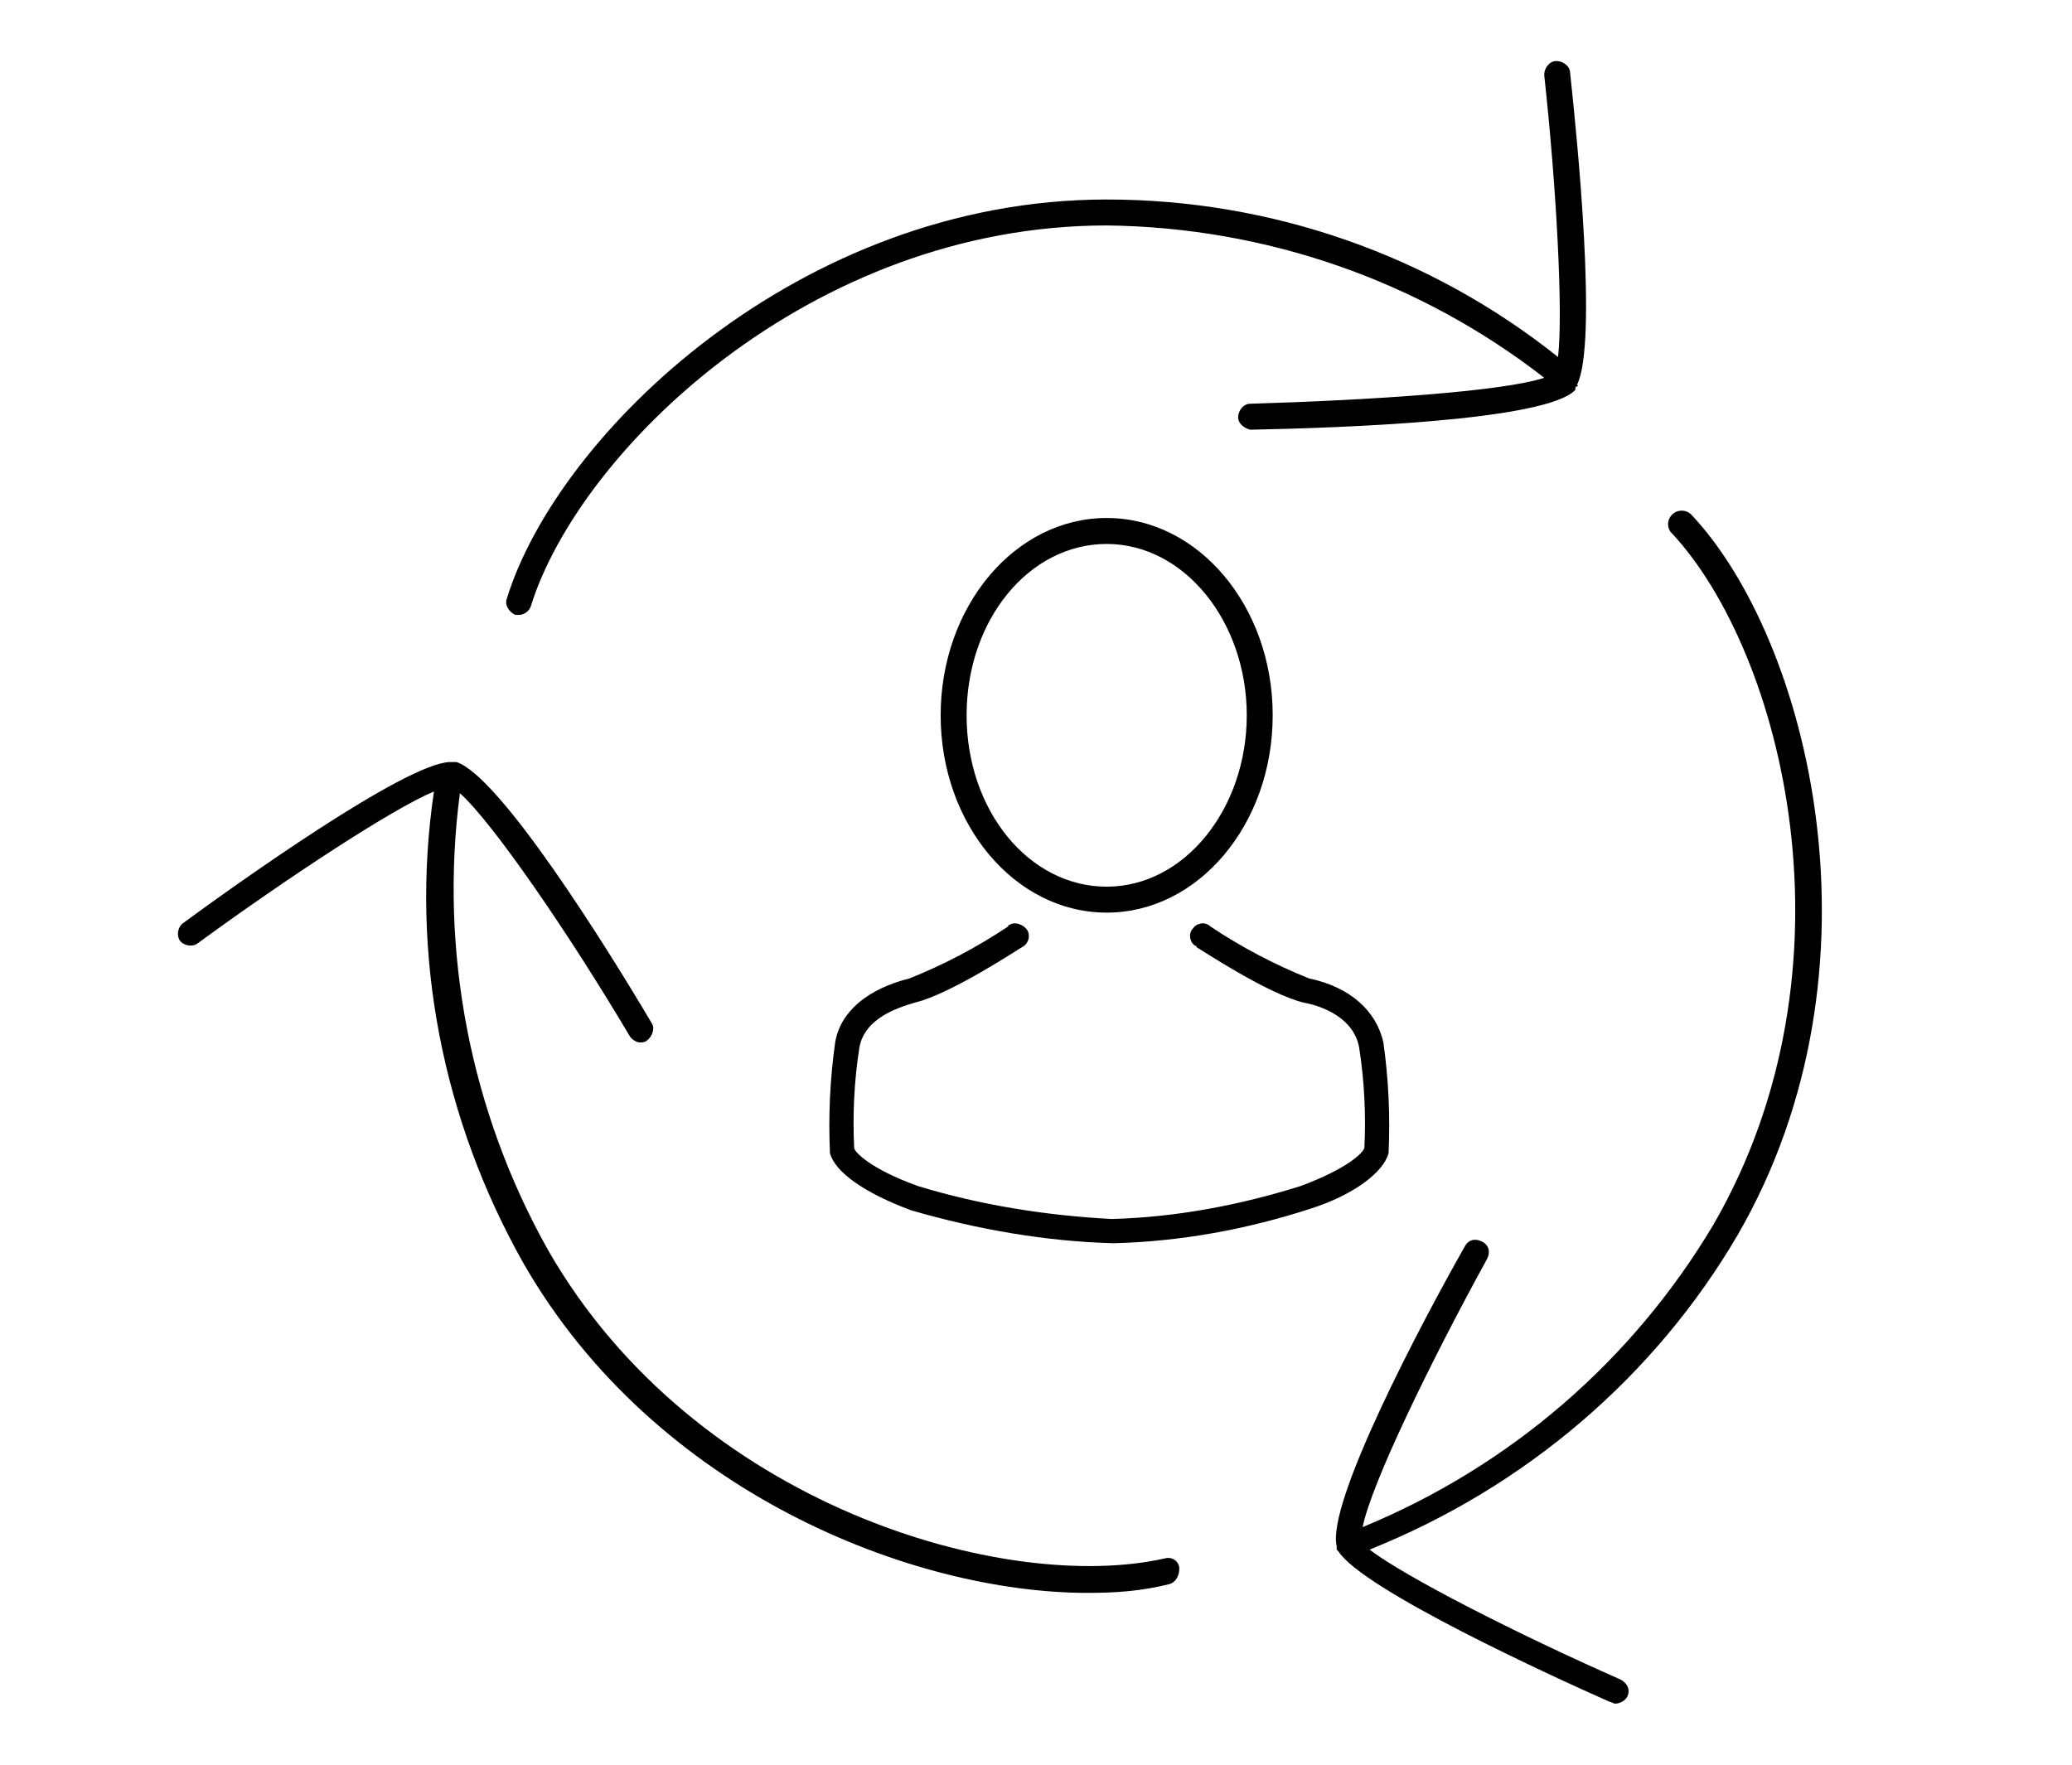 <svg xmlns="http://www.w3.org/2000/svg" xmlns:xlink="http://www.w3.org/1999/xlink" width="743" zoomAndPan="magnify" viewBox="0 0 557.25 474.75" height="633" preserveAspectRatio="xMidYMid meet" version="1.0"><defs><clipPath id="f2b4e8213e"><path d="M 47.41 204 L 318 204 L 318 429 L 47.41 429 Z M 47.41 204 " clip-rule="nonzero"/></clipPath></defs><path fill="#000000" d="M 138.57 165.41 C 139.035 165.41 139.035 165.41 139.5 165.41 C 140.895 165.41 142.293 164.48 142.758 163.082 C 155.781 121.18 218.102 60.648 297.637 60.648 C 340.426 61.113 381.816 75.547 415.305 101.621 C 404.145 105.348 367.863 107.676 336.238 108.605 C 334.379 108.605 332.984 110.469 332.984 112.332 C 332.984 113.727 334.379 115.125 336.238 115.59 C 359.957 115.125 415.77 113.262 423.676 104.883 L 423.676 104.418 C 423.676 104.418 423.676 103.949 424.141 103.949 C 424.605 103.949 424.141 103.484 424.141 103.484 C 429.723 92.309 424.141 36.902 422.281 19.676 C 422.281 17.812 420.422 16.418 418.562 16.418 C 416.699 16.418 415.305 18.281 415.305 20.141 C 418.562 49.941 420.422 83.93 419.027 96.035 C 384.609 68.566 341.82 53.664 297.637 53.664 C 214.848 53.664 149.734 116.988 136.246 161.219 C 135.781 162.617 136.711 164.48 138.57 165.41 Z M 138.57 165.41 " fill-opacity="1" fill-rule="nonzero"/><path fill="#000000" d="M 467.395 332.098 C 508.789 260.395 486.465 171.93 454.84 138.406 C 453.441 137.008 451.117 137.008 449.723 138.406 C 448.328 139.801 448.328 141.664 449.258 143.062 C 449.258 143.062 449.258 143.062 449.723 143.527 C 479.488 175.652 500.883 259.93 460.887 329.305 C 439.023 366.086 406.004 394.488 366.469 410.785 C 368.797 399.145 384.609 366.551 399.957 338.613 C 400.887 336.754 400.422 334.891 398.562 333.957 C 396.699 333.027 394.84 333.492 393.91 335.355 C 382.281 355.844 356.703 404.266 359.492 415.906 C 359.492 415.906 359.492 416.371 359.492 416.371 C 359.492 416.371 359.492 416.371 359.492 416.836 L 359.957 417.301 C 366.469 427.547 417.164 450.824 432.98 457.809 C 433.445 457.809 433.91 458.273 434.375 458.273 C 435.77 458.273 437.164 457.344 437.629 456.414 C 438.559 454.551 437.629 452.688 435.77 451.758 C 408.328 439.652 378.098 424.285 368.328 416.836 C 410.188 400.074 445.07 370.277 467.395 332.098 Z M 467.395 332.098 " fill-opacity="1" fill-rule="nonzero"/><g clip-path="url(#f2b4e8213e)"><path fill="#000000" d="M 313.449 419.164 C 270.66 428.941 186.941 405.195 147.406 336.285 C 126.477 299.039 118.105 255.738 123.688 213.367 C 132.523 221.281 152.988 251.082 169.266 278.551 C 169.734 279.484 171.129 280.414 172.059 280.414 C 172.523 280.414 173.453 280.414 173.918 279.949 C 175.312 279.016 176.242 276.691 175.312 275.293 C 163.223 254.805 134.387 208.711 122.758 204.988 L 121.828 204.988 C 121.828 204.988 121.363 204.988 121.363 204.988 L 120.898 204.988 C 108.805 205.453 63.223 238.043 49.273 248.289 C 47.875 249.219 47.41 251.547 48.34 252.945 C 49.273 254.34 51.598 254.805 52.992 253.875 C 77.176 236.184 105.547 217.559 116.711 212.902 C 110.199 256.668 119.035 301.367 140.895 340.012 C 176.242 401.473 245.543 428.477 292.52 428.477 C 299.961 428.477 306.938 428.012 314.379 426.148 C 316.238 425.684 317.168 423.82 317.168 421.957 C 317.168 420.094 315.309 418.699 313.449 419.164 Z M 313.449 419.164 " fill-opacity="1" fill-rule="nonzero"/></g><path fill="#000000" d="M 297.637 139.336 C 272.984 139.336 252.984 163.082 252.984 192.414 C 252.984 221.75 272.984 245.492 297.637 245.492 C 322.285 245.492 342.285 221.75 342.285 192.414 C 342.285 163.082 322.285 139.336 297.637 139.336 Z M 297.637 238.512 C 276.707 238.512 259.961 218.023 259.961 192.414 C 259.961 166.809 276.707 146.32 297.637 146.32 C 318.562 146.32 335.309 167.273 335.309 192.414 C 335.309 217.559 318.562 238.512 297.637 238.512 Z M 297.637 238.512 " fill-opacity="1" fill-rule="nonzero"/><path fill="#000000" d="M 373.445 310.215 C 373.91 300.434 373.445 290.191 372.051 280.414 C 370.191 272.035 363.215 265.516 352.051 263.188 C 342.75 259.461 333.914 254.805 325.539 249.219 C 324.145 247.82 321.82 248.289 320.891 249.684 C 319.496 251.082 319.961 253.41 321.355 254.34 C 321.355 254.34 321.82 254.34 321.82 254.805 C 322.75 255.273 340.891 267.379 350.656 269.707 C 355.773 270.637 364.145 273.895 365.539 281.812 C 366.934 290.656 367.398 299.969 366.934 308.816 C 366.469 310.215 362.285 314.402 349.727 319.059 C 333.449 324.18 316.238 327.441 299.031 327.906 C 281.355 326.977 263.684 324.18 246.938 319.059 C 233.918 314.402 229.73 309.746 229.73 308.816 C 229.266 299.969 229.73 290.656 231.125 281.812 C 232.52 273.895 241.359 271.102 246.008 269.707 C 255.777 267.379 273.914 255.273 274.844 254.805 C 276.707 253.875 277.172 251.547 276.242 250.148 C 275.309 248.754 272.984 247.82 271.59 248.754 C 271.59 248.754 271.125 248.754 271.125 249.219 C 262.754 254.805 253.914 259.461 244.613 263.188 C 233.449 265.98 226.008 272.035 224.613 280.414 C 223.219 290.191 222.754 300.434 223.219 310.215 C 224.613 315.336 232.52 320.922 245.078 325.578 C 262.754 330.699 281.355 333.957 299.496 334.426 C 317.633 333.957 335.309 330.699 352.516 325.113 C 364.145 321.387 372.051 315.336 373.445 310.215 Z M 373.445 310.215 " fill-opacity="1" fill-rule="nonzero"/></svg>